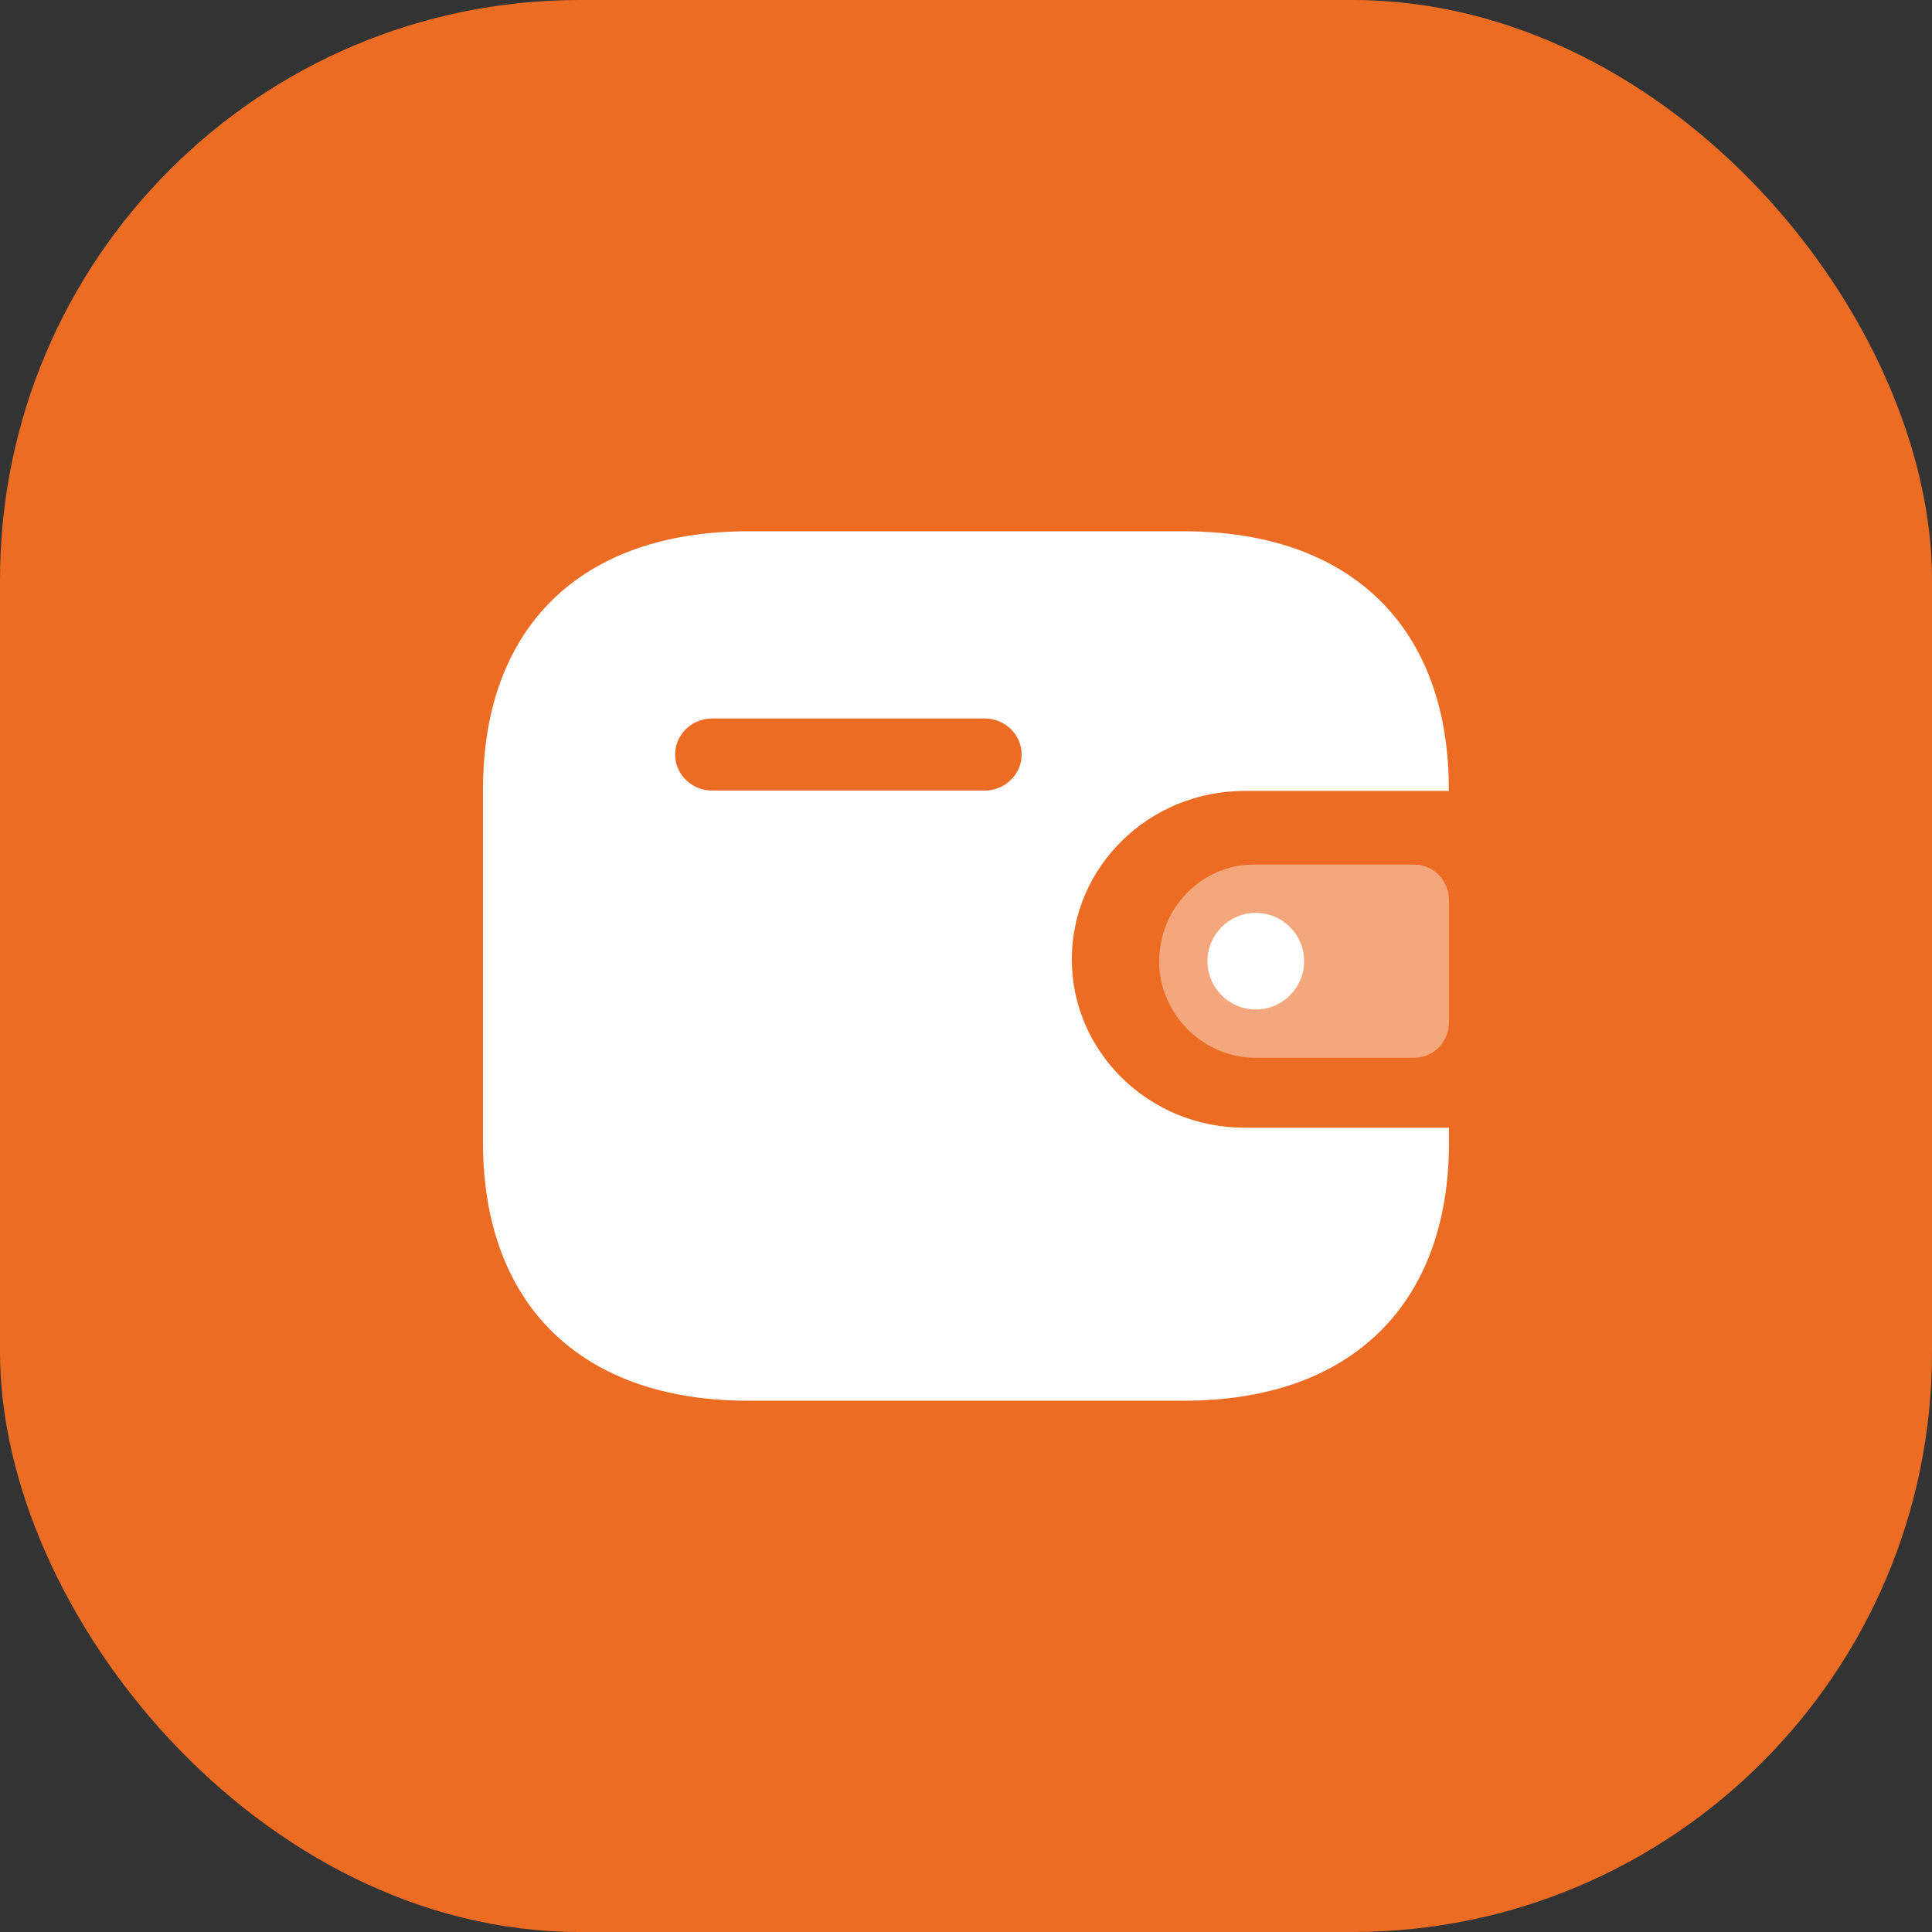 <svg width="40" height="40" viewBox="0 0 40 40" fill="none" xmlns="http://www.w3.org/2000/svg">
<rect x="0" y="0" width="40" height="40" fill="#333333" stroke="none"/>
<rect width="40" height="40" rx="12" fill="#EC6C24"/>
<path fill-rule="evenodd" clip-rule="evenodd" d="M29.996 16.375H25.762C23.791 16.379 22.195 17.935 22.191 19.857C22.188 21.782 23.787 23.346 25.762 23.348H30V23.654C30 27.014 27.964 29 24.517 29H15.484C12.036 29 10 27.014 10 23.654V16.338C10 12.979 12.036 11 15.484 11H24.514C27.96 11 29.996 12.979 29.996 16.338V16.375ZM14.74 16.367H20.38H20.383H20.39C20.812 16.366 21.154 16.03 21.152 15.618C21.15 15.206 20.805 14.873 20.383 14.875H14.74C14.32 14.877 13.98 15.209 13.978 15.618C13.976 16.03 14.317 16.366 14.74 16.367Z" fill="white"/>
<path opacity="0.4" d="M24.037 20.297C24.247 21.248 25.081 21.917 26.033 21.9H29.282C29.679 21.9 30 21.572 30 21.166V18.634C29.999 18.23 29.679 17.901 29.282 17.9H25.956C24.873 17.903 23.998 18.802 24 19.91C24 20.04 24.013 20.169 24.037 20.297Z" fill="white"/>
<circle cx="26" cy="19.9" r="1" fill="white"/>
</svg>
